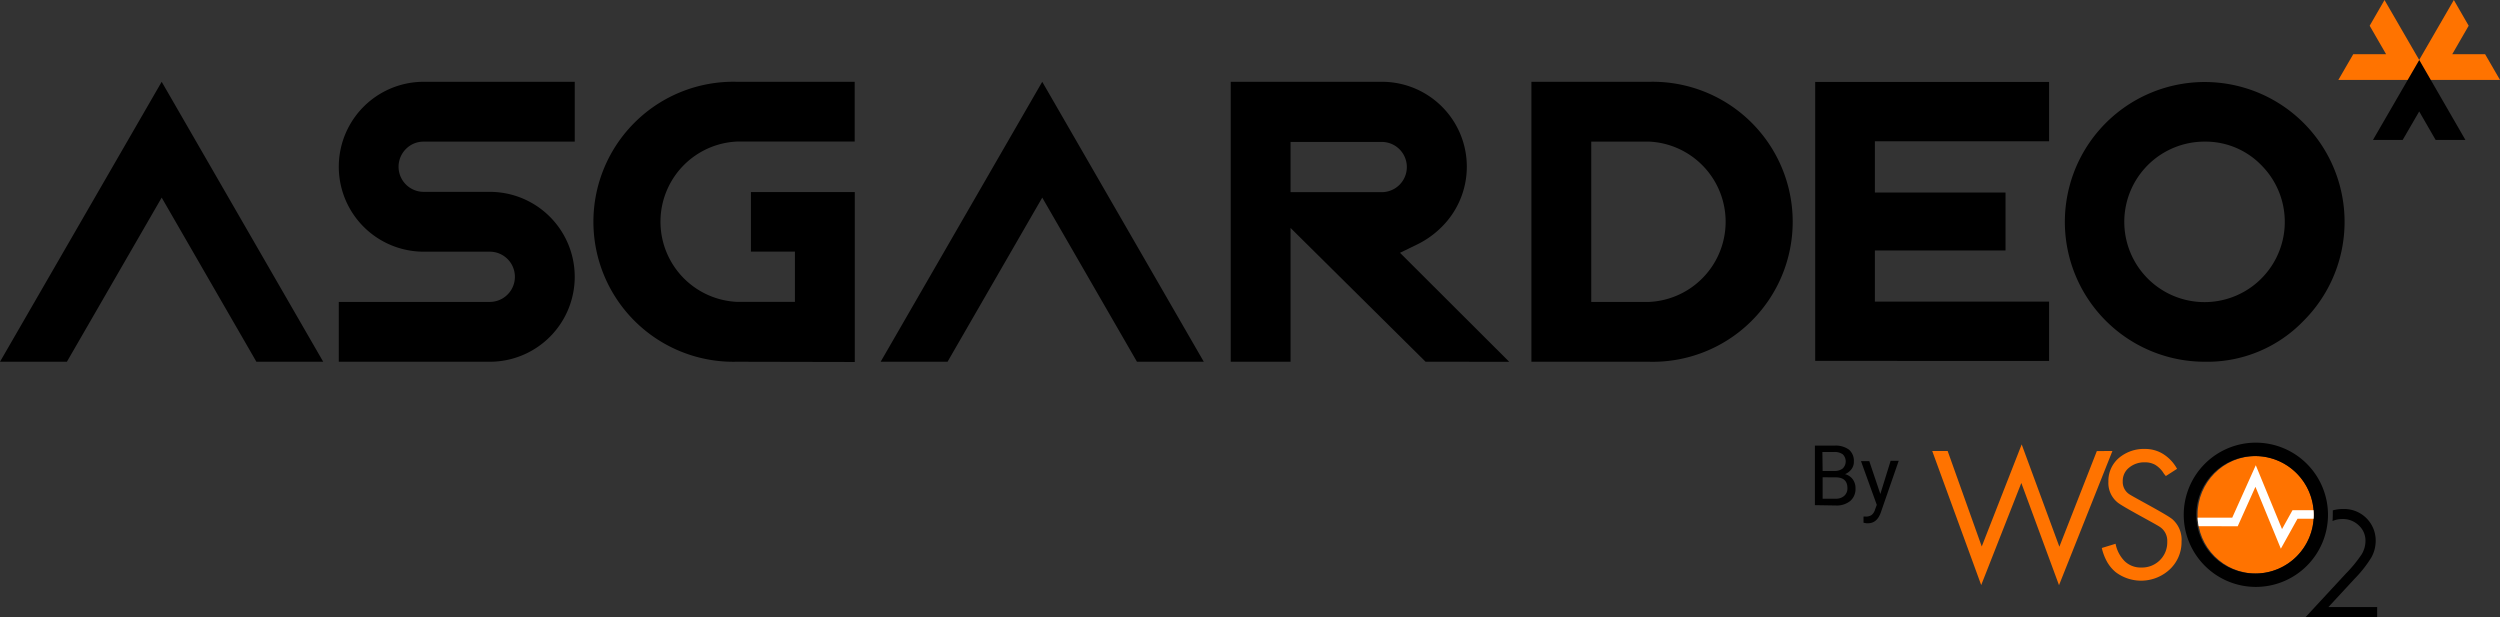 <!--
 * Copyright (c) 2021, WSO2 Inc. (http://www.wso2.com). All Rights Reserved.
 *
 * This software is the property of WSO2 Inc. and its suppliers, if any.
 * Dissemination of any information or reproduction of any material contained
 * herein in any form is strictly forbidden, unless permitted by WSO2 expressly.
 * You may not alter or remove any copyright or other notice from copies of this content."
-->

<svg xmlns="http://www.w3.org/2000/svg" width="162" height="40" viewBox="0 0 162 40">
    <rect x="0" y="0" width="162" height="40" fill="#333333" stroke="none"/>
    <g id="asgardeo-by-wso2-logo-dark-16x40" transform="translate(-401.5 -388.98)">
        <path id="Path_264" data-name="Path 264" d="M717.966,388.98l.961,1.667-1.065,1.846h2.13l.966,1.667H714.97Z" transform="translate(-157.457)" fill="#ff7300"/>
        <path id="Path_265" data-name="Path 265" d="M705.95,394.161l.966-1.667h2.13l-1.065-1.846.961-1.667,3,5.181Z" transform="translate(-152.926)" fill="#ff7300"/>
        <path id="Path_266" data-name="Path 266" d="M714.521,401.971l-1.065-1.846-1.07,1.846H710.46l3-5.181,2.991,5.181Z" transform="translate(-155.192 -3.923)"/>
        <path id="Path_267" data-name="Path 267" d="M445.61,417.771v-3.877h9.785a1.627,1.627,0,0,0,0-3.255h-4.28a5.5,5.5,0,0,1,0-11.009H460.9v3.877h-9.785a1.6,1.6,0,0,0-1.15.473,1.627,1.627,0,0,0,1.15,2.782h4.28a5.5,5.5,0,0,1,0,11.009Z" transform="translate(-22.157 -5.35)"/>
        <path id="Path_268" data-name="Path 268" d="M488.049,417.768a9.073,9.073,0,1,1,0-18.141h7.645V403.5h-7.645a5.2,5.2,0,0,0,0,10.387h3.772v-3.255h-2.852v-3.857H495.7v11.009Z" transform="translate(-38.81 -5.347)"/>
        <path id="Path_269" data-name="Path 269" d="M574.367,417.771l-8.75-8.67v8.67H561.74V399.63h9.785a5.5,5.5,0,0,1,3.892,9.4,5.879,5.879,0,0,1-1.553,1.12l-1.155.562,7.077,7.062Zm-2.842-10.989a1.627,1.627,0,1,0,0-3.255h-5.908v3.255Z" transform="translate(-80.489 -5.35)"/>
        <path id="Path_270" data-name="Path 270" d="M600.89,417.768V399.628h7.645a9.073,9.073,0,1,1,0,18.141Zm7.645-3.877a5.2,5.2,0,0,0,0-10.387h-3.768v10.387Z" transform="translate(-100.154 -5.347)"/>
        <path id="Path_271" data-name="Path 271" d="M679.4,417.785a9.063,9.063,0,1,1,6.415-2.658A8.655,8.655,0,0,1,679.4,417.785Zm0-14.264a5.2,5.2,0,1,0,3.668,1.523A5.042,5.042,0,0,0,679.4,403.521Z" transform="translate(-135.037 -5.364)"/>
        <path id="Path_272" data-name="Path 272" d="M401.5,417.771h4.335l6.142-10.636,6.137,10.636h4.33L411.977,399.63Z" transform="translate(0 -5.35)"/>
        <path id="Path_273" data-name="Path 273" d="M516.16,417.771h4.335l6.137-10.636,6.137,10.636H537.1L526.631,399.63Z" transform="translate(-57.594 -5.35)"/>
        <path id="Path_274" data-name="Path 274" d="M637.84,417.726V399.65h15.155v3.842H641.707v3.325h8.466v3.753h-8.466v3.315h11.288v3.842Z" transform="translate(-118.715 -5.36)"/>
        <path id="Path_280" data-name="Path 280" d="M637.8,451.163v-3.857h1.259a1.458,1.458,0,0,1,.946.259.941.941,0,0,1,.319.766.786.786,0,0,1-.154.5,1,1,0,0,1-.418.323.906.906,0,0,1,.5.333.966.966,0,0,1,.179.582,1.025,1.025,0,0,1-.333.816,1.388,1.388,0,0,1-.951.3Zm.5-2.215h.766a.826.826,0,0,0,.538-.164.642.642,0,0,0,0-.916.9.9,0,0,0-.567-.149h-.752Zm0,.408v1.389h.841a.791.791,0,0,0,.557-.184.632.632,0,0,0,.209-.5c0-.463-.254-.7-.761-.7Z" transform="translate(-118.694 -29.449)"/>
        <path id="Path_281" data-name="Path 281" d="M645.054,451.45l.667-2.15h.523l-1.155,3.335c-.174.5-.458.712-.846.712h-.095l-.184-.035v-.4h.134a.642.642,0,0,0,.388-.1.7.7,0,0,0,.229-.368l.109-.289L643.8,449.32h.537Z" transform="translate(-121.708 -30.459)"/>
        <g id="Layer_1" transform="translate(526.705 417.664)">
            <g id="Group_5" data-name="Group 5" transform="translate(0 0)">
                <path id="Path_298" data-name="Path 298" d="M40.452,30.861l-2.429,6.2-2.442-6.63-2.588,6.615-2.208-6.185h-1l3.173,8.686,2.6-6.616L38,39.554l3.46-8.693Z" transform="translate(-29.781 -30.318)" fill="#ff7300"/>
                <path id="Path_299" data-name="Path 299" d="M105.487,36.886c-.405-.331-2.527-1.434-2.8-1.624a.95.95,0,0,1-.409-.83,1.093,1.093,0,0,1,.415-.886,1.533,1.533,0,0,1,1.01-.341,1.346,1.346,0,0,1,.656.149,1.658,1.658,0,0,1,.52.484l.087.135a.485.485,0,0,1,.1.124l.731-.47a2.593,2.593,0,0,0-.9-.961,2.188,2.188,0,0,0-1.158-.328,2.5,2.5,0,0,0-1.723.595,1.951,1.951,0,0,0-.668,1.525,1.623,1.623,0,0,0,.606,1.356c.405.318,2.425,1.366,2.738,1.581a1.079,1.079,0,0,1,.47.954,1.616,1.616,0,0,1-.476,1.195,1.635,1.635,0,0,1-1.208.477,1.49,1.49,0,0,1-1.065-.4,2.205,2.205,0,0,1-.6-1.139l-.892.273a3.339,3.339,0,0,0,.338.892,2.425,2.425,0,0,0,.561.674,2.729,2.729,0,0,0,3.513-.185,2.424,2.424,0,0,0,.755-1.8A1.76,1.76,0,0,0,105.487,36.886Z" transform="translate(-89.929 -31.93)" fill="#ff7300"/>
                <path id="Path_300" data-name="Path 300" d="M188,57.6a2.419,2.419,0,0,1,.666-.089,2.044,2.044,0,0,1,2.113,2.047,2.229,2.229,0,0,1-.28,1.091,7.773,7.773,0,0,1-1.085,1.38l-1.7,1.838h3.16v.661h-4.649l2.616-2.825a8.566,8.566,0,0,0,1.036-1.265,1.691,1.691,0,0,0,.24-.867,1.332,1.332,0,0,0-.431-.994,1.461,1.461,0,0,0-1.055-.416,1.587,1.587,0,0,0-.649.129C188,58.125,188,57.661,188,57.6Z" transform="translate(-162.039 -53.212)"/>
                <g id="Group_4" data-name="Group 4" transform="translate(16.275)">
                    <ellipse id="Ellipse_2" data-name="Ellipse 2" cx="3.765" cy="3.805" rx="3.765" ry="3.805" transform="translate(0.922 0.869)" fill="#ff7300"/>
                    <path id="Path_301" data-name="Path 301" d="M139.753,29.706a4.674,4.674,0,1,0,4.687,4.674A4.68,4.68,0,0,0,139.753,29.706Zm0,8.479a3.805,3.805,0,1,1,3.765-3.805A3.785,3.785,0,0,1,139.753,38.185Z" transform="translate(-135.066 -29.706)"/>
                    <path id="Path_302" data-name="Path 302" d="M148.572,42.105l-1.364,0-.68,1.224-1.7-4.138-1.527,3.4-2.244,0a3.828,3.828,0,0,0,.067.55l2.533.005,1.149-2.557,1.646,4.011,1.079-1.941,1.044,0c.005-.084.009-.168.009-.253S148.579,42.2,148.572,42.105Z" transform="translate(-140.133 -37.728)" fill="#fff"/>
                </g>
            </g>
        </g>
    </g>
</svg>
